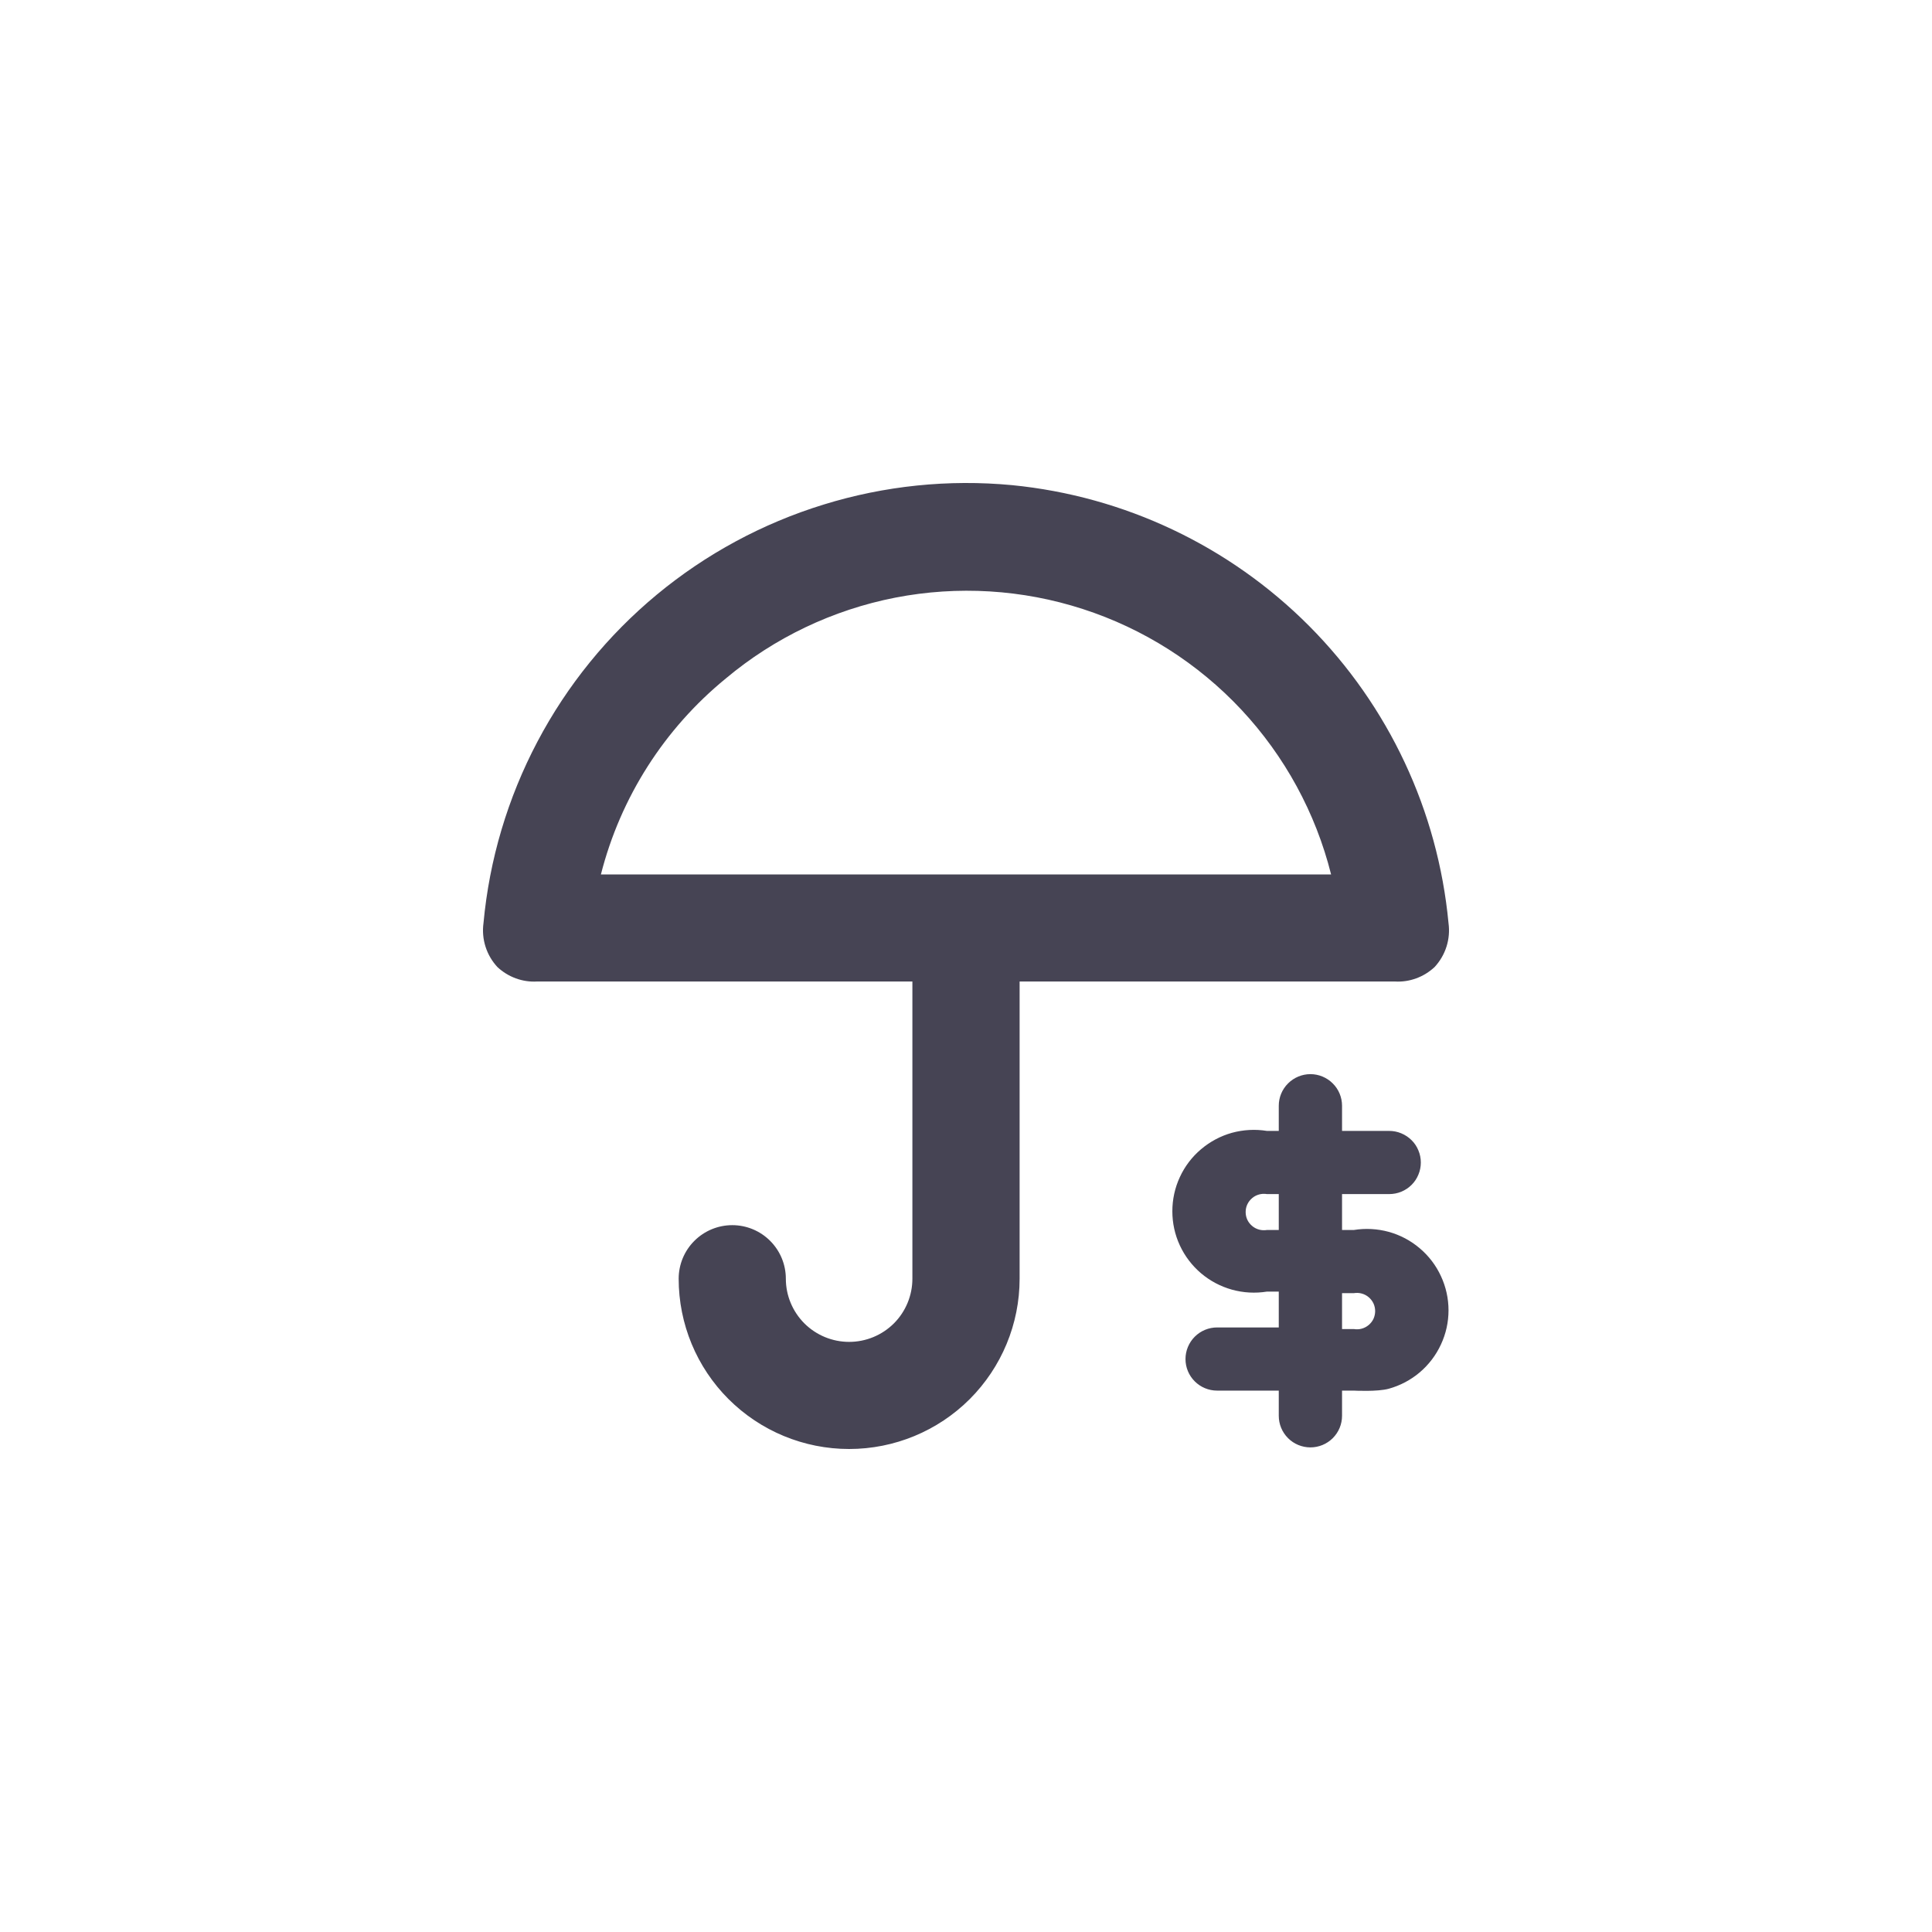 <svg width="36" height="36" viewBox="0 0 36 36" fill="none" xmlns="http://www.w3.org/2000/svg">
<path d="M25.227 22.919H25.007V22.25H25.886C25.963 22.25 26.04 22.235 26.111 22.206C26.183 22.176 26.248 22.133 26.303 22.078C26.358 22.023 26.401 21.959 26.43 21.887C26.46 21.816 26.475 21.739 26.475 21.662C26.475 21.584 26.46 21.508 26.43 21.437C26.401 21.365 26.358 21.3 26.303 21.246C26.248 21.191 26.183 21.148 26.111 21.118C26.04 21.088 25.963 21.073 25.886 21.073H25.007V20.604C25.007 20.448 24.945 20.298 24.834 20.188C24.724 20.078 24.574 20.015 24.418 20.015C24.261 20.015 24.111 20.078 24.001 20.188C23.89 20.298 23.828 20.448 23.828 20.604V21.073H23.608C23.391 21.038 23.169 21.05 22.956 21.108C22.744 21.167 22.548 21.272 22.38 21.414C22.212 21.556 22.077 21.733 21.985 21.933C21.892 22.133 21.845 22.35 21.845 22.57C21.845 22.79 21.892 23.007 21.985 23.207C22.077 23.406 22.212 23.583 22.38 23.726C22.548 23.868 22.744 23.972 22.956 24.031C23.169 24.09 23.391 24.102 23.608 24.067H23.828V24.735H22.679C22.523 24.735 22.373 24.797 22.263 24.907C22.152 25.018 22.09 25.168 22.09 25.324C22.09 25.48 22.152 25.63 22.263 25.74C22.373 25.85 22.523 25.912 22.679 25.912H23.828V26.381C23.828 26.538 23.89 26.687 24.001 26.798C24.111 26.908 24.261 26.97 24.418 26.97C24.574 26.97 24.724 26.908 24.834 26.798C24.945 26.687 25.007 26.538 25.007 26.381V25.912H25.227C25.227 25.912 25.666 25.936 25.878 25.877C26.091 25.818 26.287 25.714 26.455 25.572C26.623 25.429 26.758 25.252 26.85 25.052C26.943 24.853 26.991 24.636 26.991 24.416C26.991 24.196 26.943 23.979 26.85 23.779C26.758 23.579 26.623 23.402 26.455 23.26C26.287 23.117 26.091 23.013 25.878 22.954C25.666 22.896 25.444 22.884 25.227 22.919ZM23.828 22.919H23.608C23.56 22.927 23.509 22.925 23.462 22.912C23.414 22.899 23.369 22.876 23.332 22.844C23.294 22.812 23.263 22.773 23.242 22.728C23.221 22.683 23.211 22.634 23.211 22.585C23.211 22.535 23.221 22.486 23.242 22.442C23.263 22.397 23.294 22.357 23.332 22.325C23.369 22.293 23.414 22.27 23.462 22.257C23.509 22.244 23.56 22.242 23.608 22.25H23.828V22.919ZM25.227 24.765H25.007V24.096H25.227C25.276 24.088 25.326 24.09 25.373 24.103C25.421 24.116 25.465 24.139 25.503 24.171C25.541 24.203 25.572 24.243 25.593 24.288C25.613 24.332 25.624 24.381 25.624 24.431C25.624 24.48 25.613 24.529 25.593 24.574C25.572 24.619 25.541 24.658 25.503 24.69C25.465 24.722 25.421 24.745 25.373 24.758C25.326 24.771 25.276 24.773 25.227 24.765ZM26.731 18.02C26.832 17.911 26.908 17.782 26.953 17.64C26.998 17.499 27.011 17.349 26.991 17.202C26.794 15.11 25.876 13.152 24.392 11.662C22.908 10.173 20.952 9.246 18.859 9.04C17.676 8.928 16.482 9.051 15.346 9.402C14.21 9.752 13.154 10.322 12.239 11.08C11.325 11.838 10.568 12.769 10.014 13.82C9.46 14.87 9.118 16.019 9.009 17.202C8.989 17.349 9.002 17.499 9.047 17.64C9.092 17.782 9.168 17.911 9.269 18.02C9.368 18.112 9.484 18.184 9.611 18.23C9.738 18.277 9.873 18.297 10.008 18.289H17.001V23.827C17.001 24.139 16.877 24.439 16.656 24.66C16.435 24.88 16.135 25.004 15.822 25.004C15.51 25.004 15.21 24.88 14.989 24.66C14.768 24.439 14.643 24.139 14.643 23.827C14.643 23.562 14.538 23.309 14.351 23.122C14.164 22.934 13.909 22.829 13.645 22.829C13.38 22.829 13.126 22.934 12.938 23.122C12.751 23.309 12.646 23.562 12.646 23.827C12.646 24.669 12.98 25.476 13.576 26.071C14.172 26.666 14.98 27 15.822 27C16.665 27 17.473 26.666 18.069 26.071C18.664 25.476 18.999 24.669 18.999 23.827V18.289H25.992C26.127 18.297 26.262 18.277 26.389 18.23C26.516 18.184 26.632 18.112 26.731 18.02ZM18 16.294H11.197C11.562 14.859 12.378 13.579 13.525 12.642C14.433 11.881 15.52 11.363 16.683 11.136C17.847 10.91 19.049 10.983 20.176 11.348C21.304 11.713 22.32 12.358 23.13 13.223C23.939 14.089 24.515 15.145 24.803 16.294H18Z" fill="#464454"/>
</svg>
